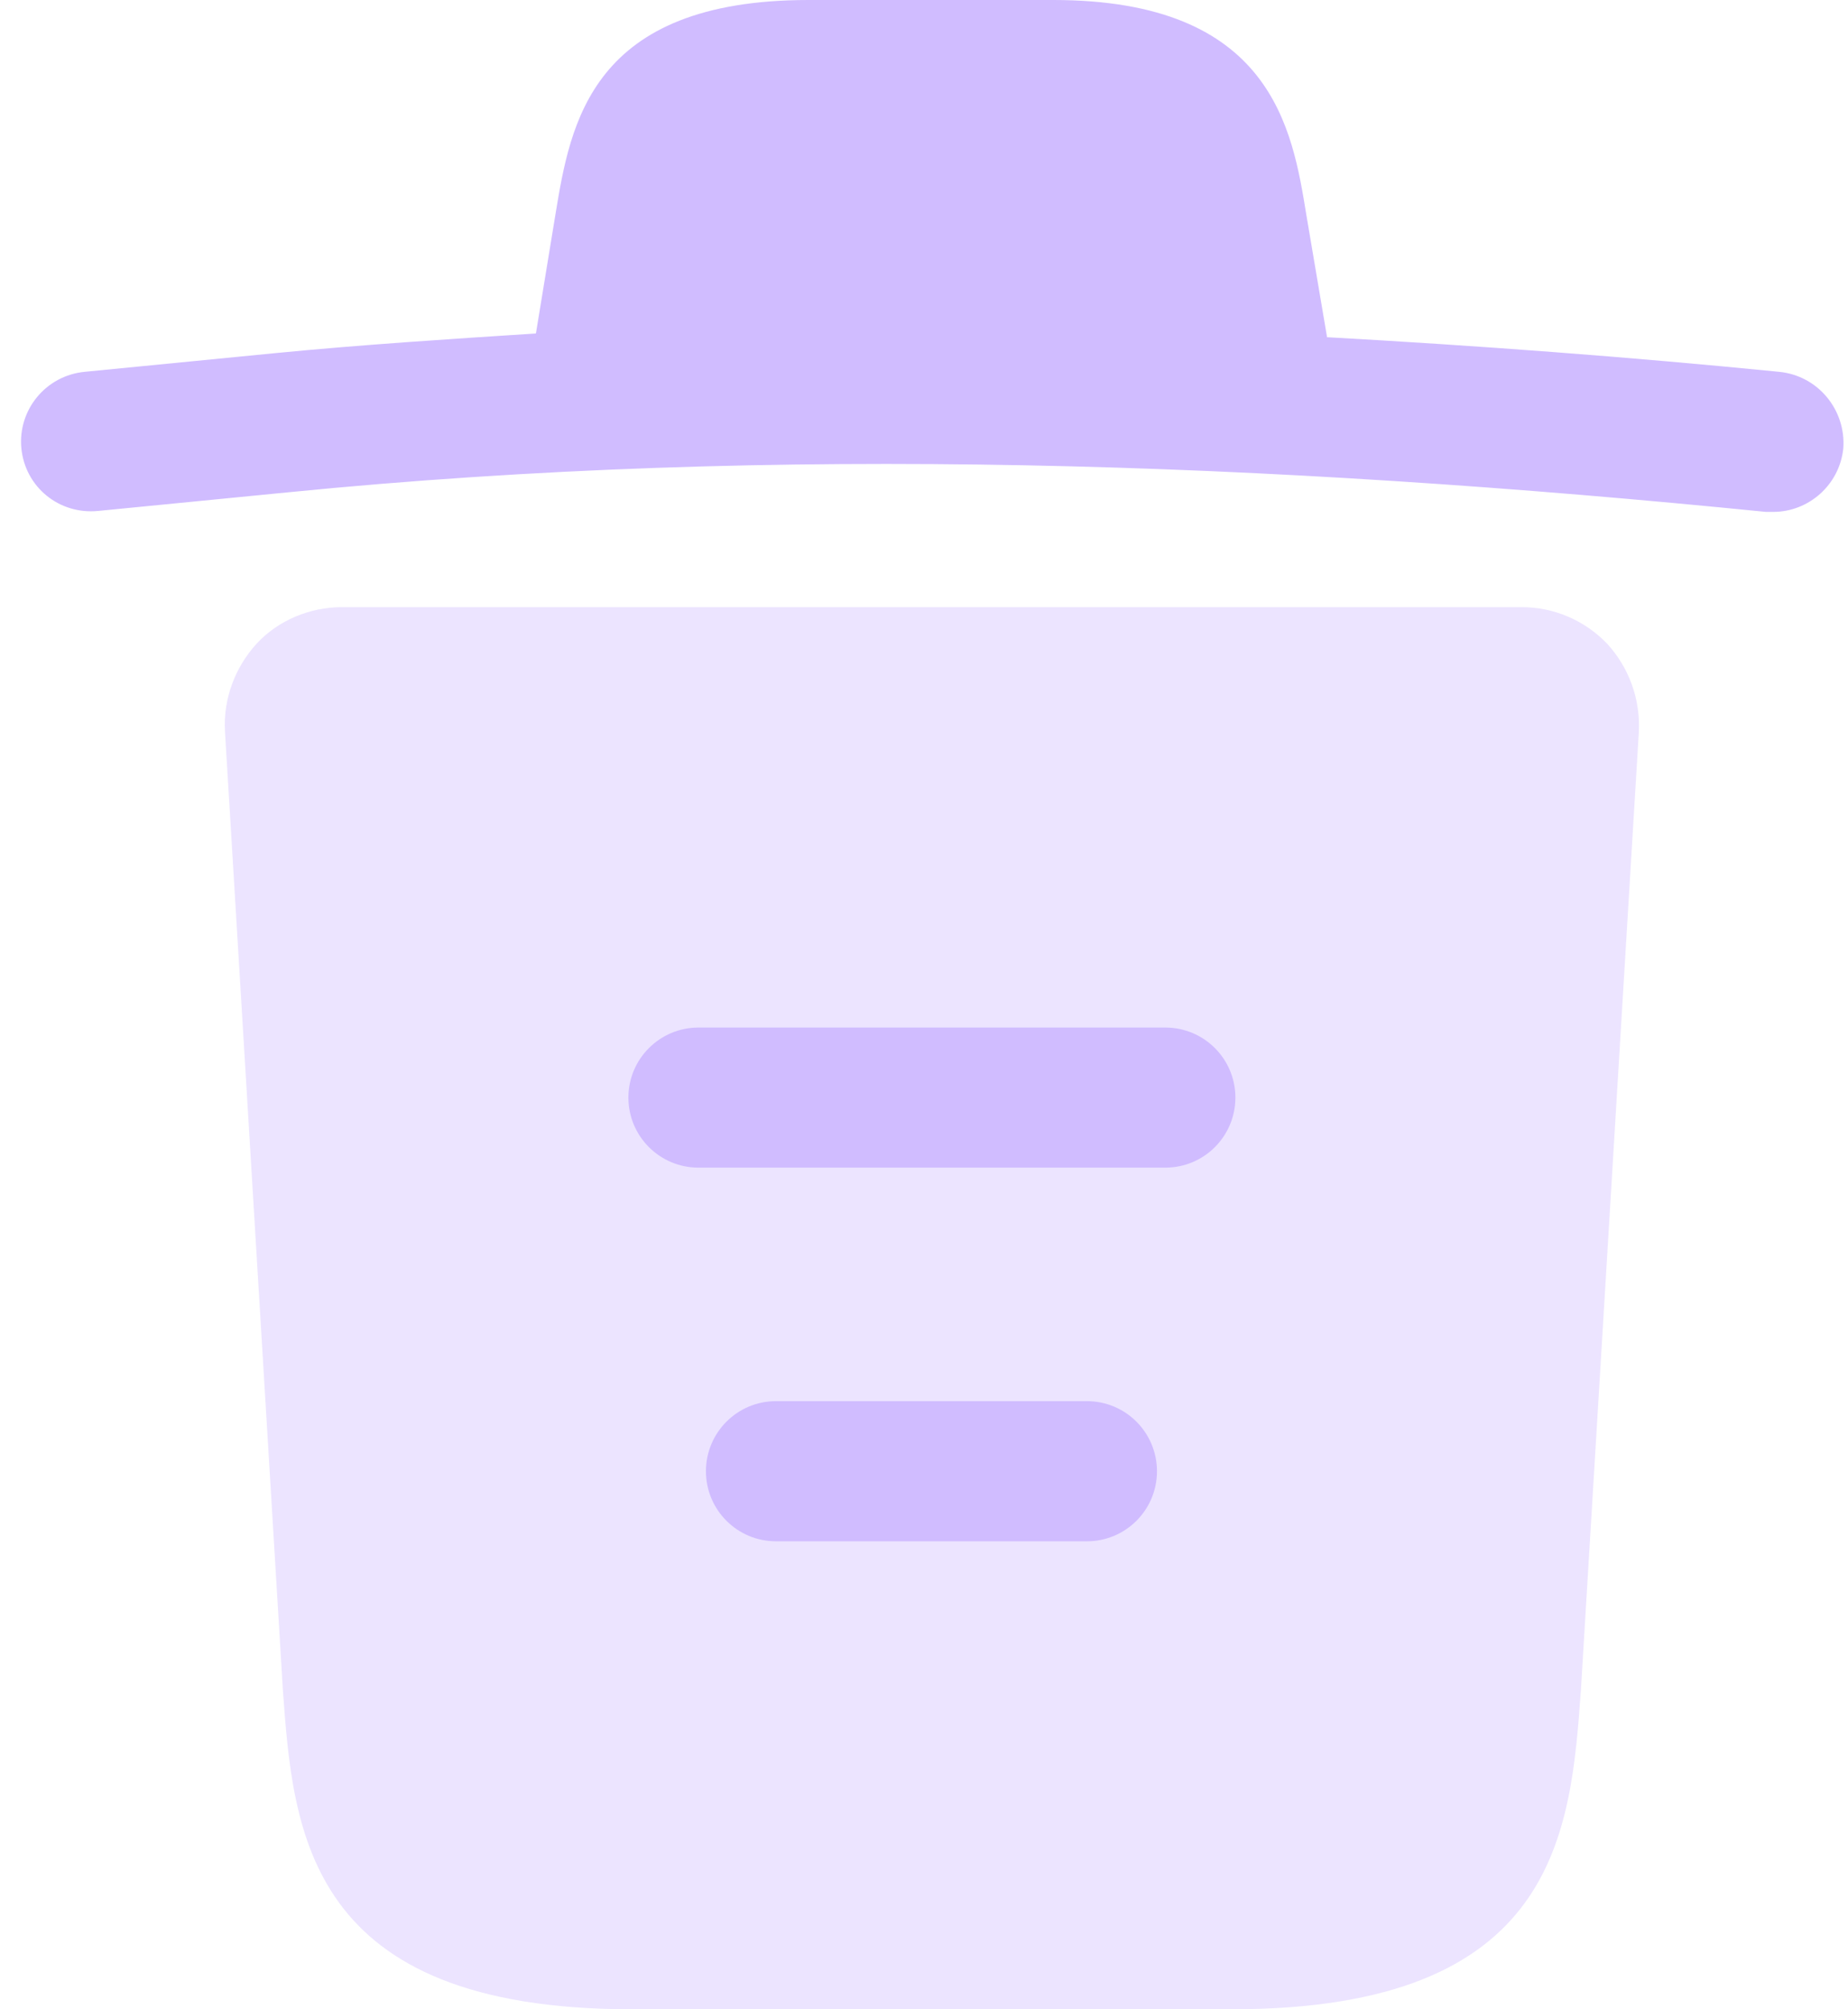 <svg width="46" height="50" viewBox="0 0 46 50" fill="none" xmlns="http://www.w3.org/2000/svg">
<path d="M44.279 9.252C40.537 8.88 36.794 8.601 33.029 8.391V8.368L32.517 5.346C32.169 3.208 31.657 0 26.218 0H20.128C14.712 0 14.2 3.068 13.828 5.323L13.34 8.298C11.178 8.438 9.017 8.577 6.855 8.787L2.113 9.252C1.137 9.344 0.439 10.205 0.532 11.158C0.625 12.111 1.462 12.808 2.438 12.715L7.18 12.25C19.361 11.041 31.634 11.506 43.954 12.738H44.14C45.023 12.738 45.79 12.064 45.883 11.158C45.953 10.205 45.256 9.344 44.279 9.252Z" fill="#D0BCFF"/>
<path opacity="0.399" d="M40.002 16.016C39.444 15.435 38.677 15.109 37.887 15.109H8.506C7.715 15.109 6.925 15.435 6.39 16.016C5.856 16.597 5.553 17.387 5.6 18.201L7.041 42.05C7.297 45.584 7.622 50 15.735 50H30.658C38.77 50 39.096 45.607 39.352 42.05L40.793 18.224C40.839 17.387 40.537 16.597 40.002 16.016Z" fill="#D0BCFF"/>
<path fill-rule="evenodd" clip-rule="evenodd" d="M17.572 36.611C17.572 35.648 18.352 34.867 19.315 34.867H27.056C28.019 34.867 28.799 35.648 28.799 36.611C28.799 37.574 28.019 38.354 27.056 38.354H19.315C18.352 38.354 17.572 37.574 17.572 36.611Z" fill="#D0BCFF"/>
<path fill-rule="evenodd" clip-rule="evenodd" d="M15.642 27.313C15.642 26.35 16.423 25.57 17.386 25.57H29.008C29.971 25.57 30.751 26.35 30.751 27.313C30.751 28.276 29.971 29.056 29.008 29.056H17.386C16.423 29.056 15.642 28.276 15.642 27.313Z" fill="#D0BCFF"/>
</svg>

